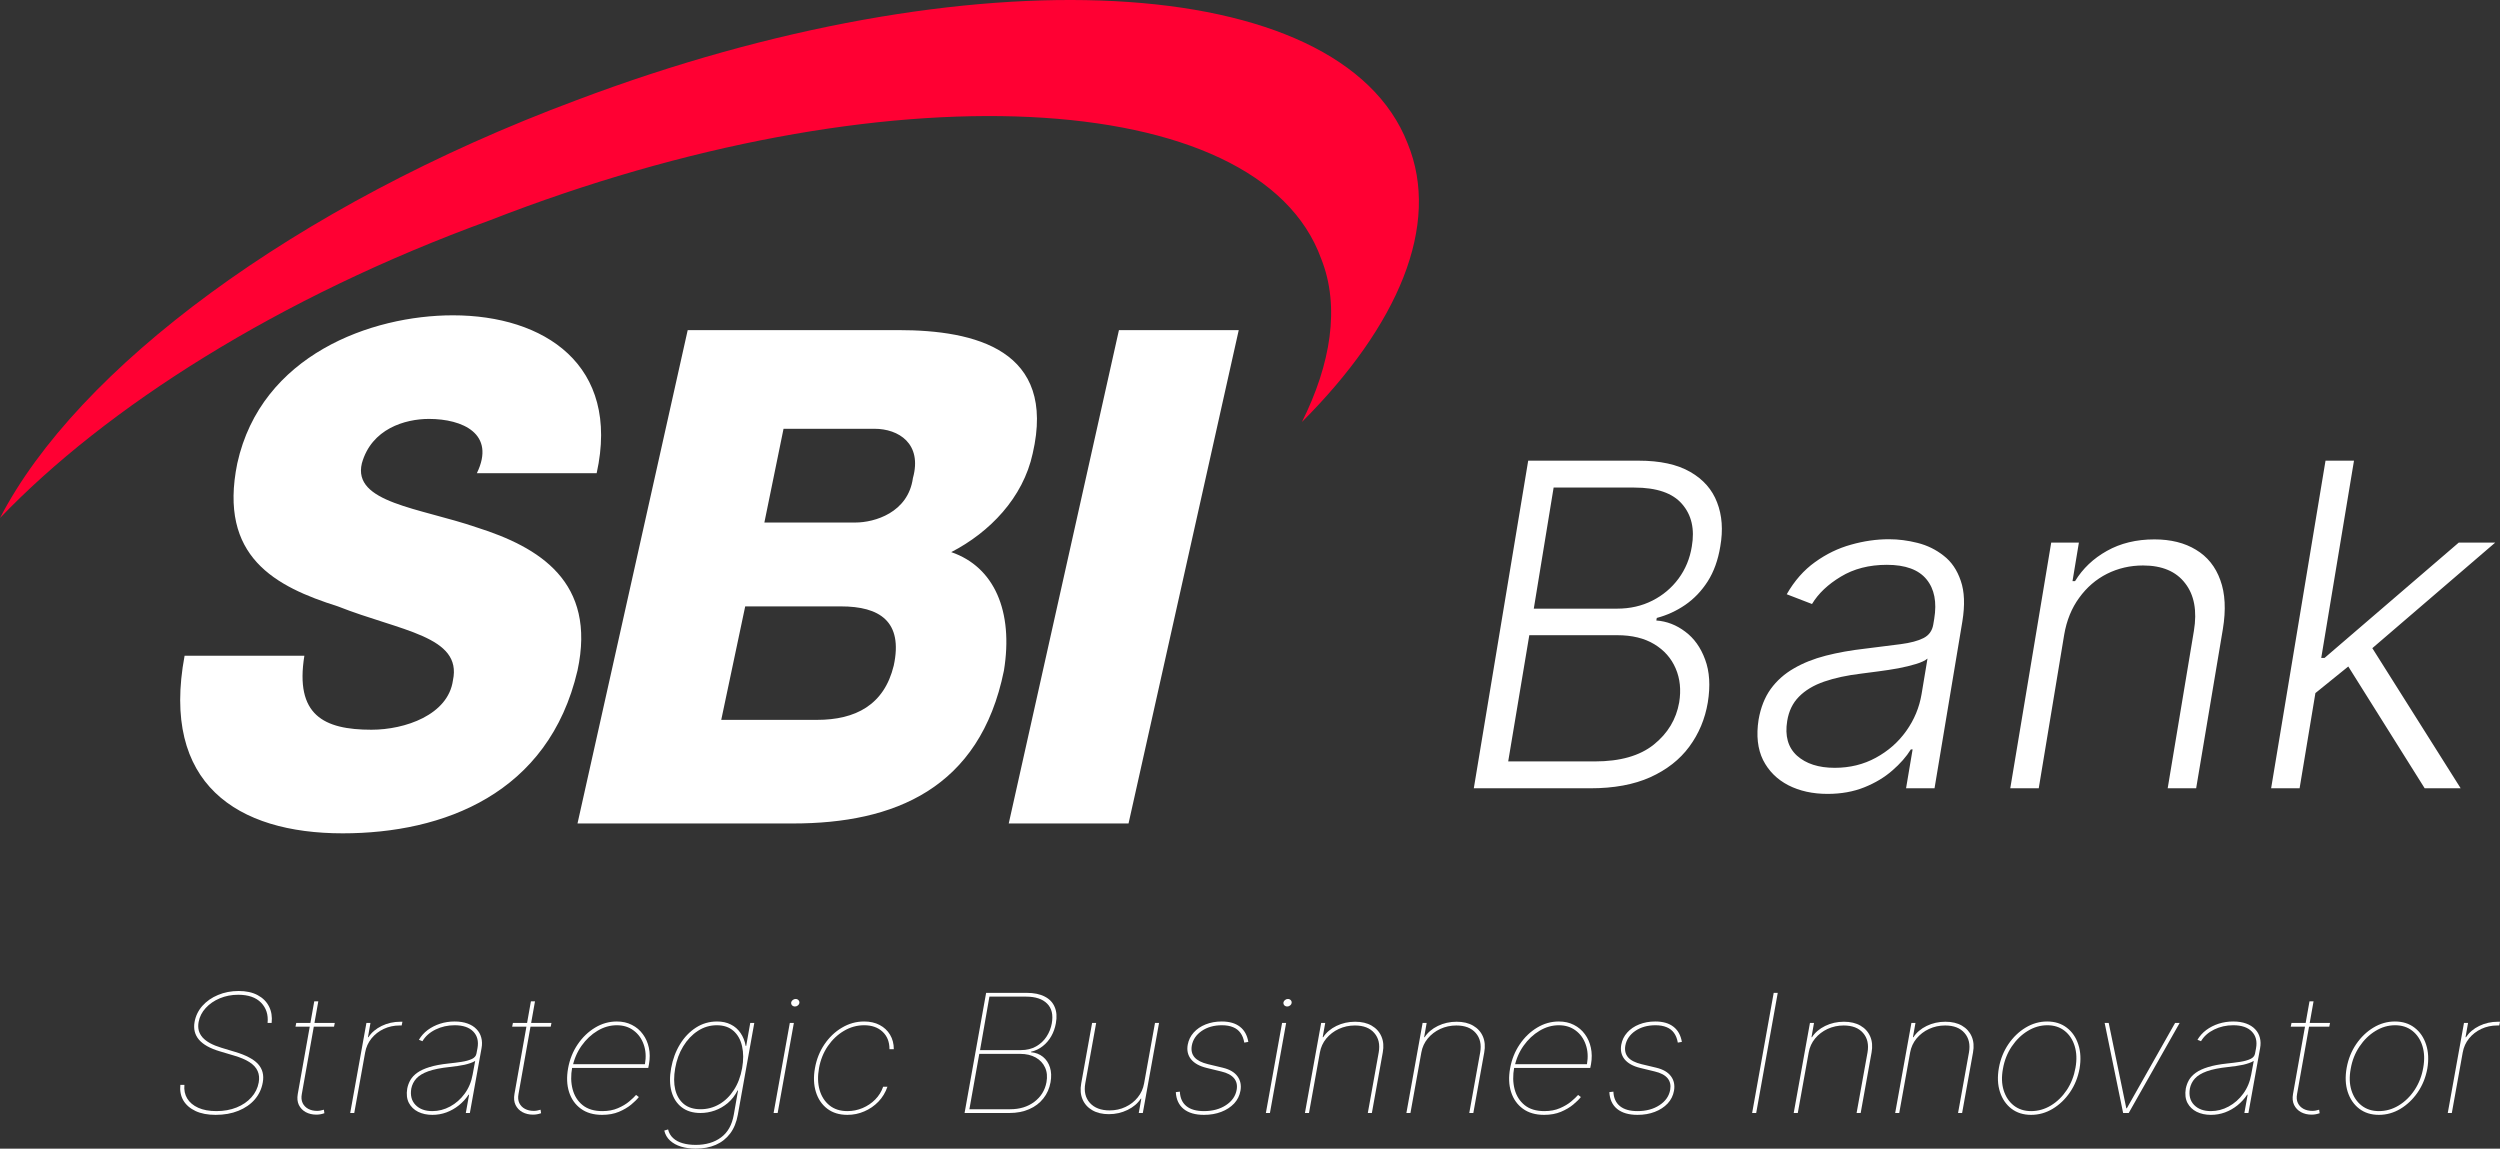 <svg width="111" height="51" viewBox="0 0 111 51" fill="none" xmlns="http://www.w3.org/2000/svg">
<rect x="0" y="0" width="111" height="51" fill="#333333" stroke="none"/>
<path d="M65.437 35L67.852 20.454H72.759C73.706 20.454 74.469 20.62 75.046 20.952C75.624 21.283 76.022 21.735 76.239 22.308C76.462 22.881 76.509 23.532 76.381 24.261C76.282 24.867 76.095 25.386 75.82 25.817C75.546 26.243 75.212 26.591 74.819 26.861C74.431 27.126 74.012 27.318 73.562 27.436L73.54 27.55C74.004 27.583 74.433 27.749 74.826 28.047C75.219 28.34 75.513 28.752 75.707 29.283C75.906 29.813 75.946 30.447 75.827 31.186C75.704 31.92 75.43 32.576 75.004 33.153C74.582 33.726 74.004 34.178 73.271 34.51C72.541 34.837 71.656 35 70.614 35H65.437ZM66.964 33.807H70.813C71.935 33.807 72.807 33.558 73.427 33.061C74.047 32.564 74.424 31.939 74.556 31.186C74.646 30.632 74.594 30.13 74.4 29.68C74.206 29.226 73.888 28.866 73.448 28.601C73.008 28.336 72.461 28.203 71.808 28.203H67.901L66.964 33.807ZM68.1 27.024H71.8C72.373 27.024 72.894 26.906 73.363 26.669C73.832 26.432 74.22 26.106 74.528 25.689C74.835 25.272 75.032 24.796 75.117 24.261C75.25 23.49 75.105 22.862 74.684 22.379C74.267 21.892 73.559 21.648 72.56 21.648H68.981L68.1 27.024ZM81.142 35.249C80.484 35.249 79.903 35.121 79.402 34.865C78.9 34.605 78.526 34.231 78.279 33.743C78.038 33.251 77.972 32.654 78.081 31.953C78.175 31.413 78.355 30.959 78.62 30.59C78.89 30.22 79.231 29.917 79.643 29.68C80.055 29.439 80.528 29.25 81.064 29.112C81.599 28.975 82.181 28.871 82.811 28.8C83.426 28.724 83.952 28.658 84.387 28.601C84.823 28.544 85.162 28.454 85.403 28.331C85.644 28.208 85.789 28.009 85.836 27.734L85.879 27.479C86.002 26.735 85.888 26.151 85.538 25.724C85.188 25.294 84.6 25.078 83.777 25.078C82.991 25.078 82.309 25.253 81.731 25.604C81.158 25.949 80.732 26.354 80.453 26.818L79.331 26.385C79.671 25.788 80.091 25.312 80.588 24.957C81.085 24.598 81.618 24.34 82.186 24.183C82.754 24.022 83.315 23.942 83.869 23.942C84.286 23.942 84.709 23.996 85.14 24.105C85.571 24.214 85.957 24.403 86.298 24.673C86.644 24.938 86.897 25.31 87.058 25.788C87.224 26.262 87.247 26.863 87.129 27.592L85.893 35H84.629L84.92 33.274H84.842C84.643 33.596 84.368 33.909 84.018 34.212C83.672 34.515 83.258 34.763 82.775 34.957C82.292 35.151 81.748 35.249 81.142 35.249ZM81.461 34.091C82.134 34.091 82.742 33.942 83.287 33.644C83.836 33.345 84.286 32.95 84.636 32.457C84.991 31.96 85.218 31.413 85.318 30.817L85.581 29.24C85.476 29.33 85.306 29.41 85.069 29.482C84.837 29.553 84.575 29.616 84.281 29.673C83.992 29.725 83.701 29.77 83.407 29.808C83.118 29.846 82.863 29.879 82.64 29.908C82.01 29.983 81.461 30.102 80.993 30.263C80.528 30.424 80.157 30.646 79.877 30.93C79.598 31.21 79.423 31.57 79.352 32.01C79.243 32.673 79.387 33.187 79.785 33.551C80.188 33.911 80.746 34.091 81.461 34.091ZM91.65 28.182L90.52 35H89.256L91.074 24.091H92.303L92.019 25.803H92.132C92.473 25.244 92.945 24.796 93.546 24.46C94.152 24.119 94.855 23.949 95.655 23.949C96.384 23.949 97 24.103 97.502 24.41C98.008 24.713 98.368 25.161 98.581 25.753C98.799 26.345 98.837 27.072 98.695 27.933L97.509 35H96.245L97.409 28.011C97.556 27.121 97.426 26.416 97.019 25.895C96.616 25.369 95.994 25.107 95.151 25.107C94.578 25.107 94.045 25.23 93.553 25.476C93.065 25.722 92.653 26.077 92.317 26.541C91.981 27 91.758 27.547 91.65 28.182ZM102.67 30.881L102.926 29.212H103.21L109.169 24.091H110.788L104.901 29.148L104.787 29.169L102.67 30.881ZM100.838 35L103.253 20.454H104.517L102.102 35H100.838ZM107.656 35L104.141 29.396L105.17 28.523L109.254 35H107.656Z" fill="white"/>
<path d="M13.514 29.114C13.089 31.743 14.365 32.4 16.493 32.4C17.982 32.4 19.897 31.743 20.11 30.209C20.535 28.238 17.769 28.019 15.004 26.924C12.238 26.048 9.685 24.733 10.536 20.571C11.6 15.752 16.493 14 20.11 14C24.152 14 27.556 16.191 26.492 21.009H21.173C22.024 19.257 20.535 18.6 19.046 18.6C17.982 18.6 16.493 19.038 16.067 20.571C15.642 22.324 18.62 22.543 21.173 23.419C23.939 24.295 26.492 25.829 25.641 29.771C24.364 35.248 19.684 37 15.216 37C10.536 37 7.132 34.809 8.196 29.114H13.514ZM49.681 14.657H55L50.107 36.562H44.788L49.681 14.657ZM30.534 14.657H39.895C43.299 14.657 46.916 15.533 45.852 20.133C45.426 22.105 43.937 23.638 42.235 24.514C44.15 25.171 45.001 27.143 44.575 29.771C43.512 35.029 39.682 36.562 35.215 36.562H25.641L30.534 14.657ZM33.938 23.2H37.98C38.831 23.2 40.321 22.762 40.533 21.229C40.959 19.695 39.895 19.038 38.831 19.038H34.789L33.938 23.2ZM32.023 31.962H36.278C37.98 31.962 39.257 31.305 39.682 29.552C40.108 27.581 39.044 26.924 37.342 26.924H33.087L32.023 31.962Z" fill="white"/>
<path d="M62.498 6.367C59.512 -1.309 43.088 -2.162 25.597 4.448C13.012 9.14 3.413 16.39 0 23C4.693 18.096 12.372 13.191 21.757 9.779C39.248 2.956 55.886 3.809 58.659 11.485C59.512 13.618 59.085 16.176 57.806 18.735C62.072 14.47 63.991 9.993 62.498 6.367Z" fill="#FF0033"/>
<path d="M11.881 45.417C11.916 45.052 11.82 44.753 11.591 44.518C11.362 44.284 11.023 44.167 10.575 44.167C10.282 44.167 10.01 44.22 9.759 44.325C9.509 44.43 9.301 44.573 9.134 44.755C8.967 44.936 8.862 45.142 8.819 45.375C8.794 45.51 8.796 45.635 8.824 45.75C8.854 45.863 8.911 45.967 8.993 46.062C9.078 46.156 9.189 46.241 9.328 46.318C9.469 46.394 9.637 46.462 9.832 46.521L10.451 46.708C10.688 46.779 10.889 46.859 11.056 46.948C11.225 47.036 11.359 47.135 11.459 47.245C11.558 47.354 11.625 47.477 11.659 47.612C11.694 47.747 11.697 47.898 11.667 48.062C11.616 48.349 11.497 48.601 11.31 48.818C11.122 49.033 10.88 49.2 10.583 49.32C10.289 49.44 9.952 49.5 9.573 49.5C9.224 49.5 8.928 49.444 8.684 49.331C8.44 49.216 8.259 49.059 8.14 48.859C8.024 48.658 7.98 48.427 8.008 48.167H8.188C8.166 48.396 8.207 48.598 8.312 48.773C8.419 48.949 8.582 49.086 8.802 49.185C9.021 49.284 9.29 49.333 9.607 49.333C9.939 49.333 10.238 49.279 10.505 49.172C10.771 49.064 10.99 48.915 11.16 48.724C11.333 48.533 11.442 48.312 11.487 48.062C11.521 47.871 11.505 47.702 11.439 47.555C11.375 47.407 11.257 47.277 11.084 47.164C10.912 47.051 10.678 46.951 10.384 46.865L9.753 46.677C9.324 46.549 9.017 46.377 8.833 46.161C8.649 45.944 8.584 45.682 8.639 45.375C8.687 45.106 8.803 44.868 8.985 44.661C9.169 44.455 9.4 44.293 9.68 44.177C9.96 44.059 10.265 44 10.598 44C10.928 44 11.207 44.061 11.436 44.182C11.665 44.304 11.834 44.471 11.943 44.685C12.052 44.898 12.091 45.142 12.061 45.417H11.881Z" fill="white"/>
<path d="M14.865 45.417L14.831 45.583H13.12L13.154 45.417H14.865ZM13.953 44.458H14.133L13.401 48.573C13.371 48.729 13.384 48.864 13.438 48.977C13.492 49.088 13.576 49.174 13.688 49.234C13.801 49.293 13.931 49.323 14.077 49.323C14.127 49.323 14.176 49.319 14.223 49.31C14.272 49.3 14.325 49.286 14.381 49.271L14.403 49.427C14.341 49.448 14.282 49.464 14.226 49.474C14.172 49.484 14.111 49.49 14.043 49.49C13.867 49.49 13.71 49.452 13.573 49.378C13.438 49.303 13.337 49.197 13.269 49.06C13.204 48.923 13.188 48.76 13.221 48.573L13.953 44.458Z" fill="white"/>
<path d="M15.549 49.417L16.269 45.417H16.449L16.337 46.052H16.359C16.494 45.844 16.69 45.677 16.945 45.552C17.202 45.427 17.48 45.365 17.778 45.365C17.8 45.365 17.815 45.365 17.823 45.365C17.83 45.365 17.845 45.365 17.868 45.365L17.834 45.531C17.812 45.531 17.797 45.531 17.789 45.531C17.782 45.531 17.767 45.531 17.744 45.531C17.489 45.531 17.253 45.583 17.035 45.685C16.819 45.787 16.638 45.929 16.492 46.109C16.347 46.29 16.254 46.496 16.213 46.729L15.729 49.417H15.549Z" fill="white"/>
<path d="M19.196 49.5C18.959 49.5 18.749 49.455 18.565 49.365C18.383 49.274 18.246 49.142 18.154 48.969C18.064 48.795 18.04 48.583 18.081 48.333C18.107 48.198 18.154 48.071 18.222 47.953C18.291 47.833 18.393 47.725 18.529 47.628C18.666 47.53 18.847 47.447 19.072 47.378C19.297 47.308 19.578 47.255 19.916 47.219C20.119 47.198 20.311 47.174 20.493 47.146C20.675 47.118 20.826 47.076 20.946 47.021C21.066 46.965 21.136 46.885 21.154 46.781L21.2 46.542C21.256 46.234 21.194 45.988 21.014 45.802C20.834 45.615 20.558 45.521 20.186 45.521C19.882 45.521 19.6 45.584 19.339 45.711C19.08 45.838 18.886 46.01 18.757 46.229L18.599 46.167C18.697 46 18.826 45.856 18.987 45.734C19.151 45.613 19.334 45.519 19.539 45.453C19.745 45.387 19.961 45.354 20.186 45.354C20.406 45.354 20.597 45.385 20.761 45.445C20.924 45.504 21.056 45.588 21.157 45.695C21.261 45.801 21.331 45.926 21.368 46.07C21.408 46.214 21.412 46.371 21.38 46.542L20.862 49.417H20.682L20.828 48.604H20.805C20.685 48.785 20.541 48.943 20.372 49.078C20.205 49.212 20.021 49.316 19.82 49.391C19.622 49.464 19.413 49.5 19.196 49.5ZM19.196 49.333C19.47 49.333 19.732 49.266 19.984 49.13C20.237 48.993 20.453 48.803 20.631 48.56C20.811 48.315 20.929 48.031 20.986 47.708L21.098 47.104C21.04 47.141 20.971 47.173 20.89 47.2C20.811 47.228 20.723 47.254 20.625 47.276C20.53 47.297 20.426 47.315 20.313 47.331C20.202 47.346 20.085 47.361 19.961 47.375C19.567 47.417 19.252 47.48 19.015 47.565C18.779 47.65 18.603 47.757 18.486 47.885C18.37 48.014 18.295 48.163 18.261 48.333C18.211 48.635 18.273 48.878 18.45 49.06C18.626 49.242 18.875 49.333 19.196 49.333Z" fill="white"/>
<path d="M24.485 45.417L24.452 45.583H22.74L22.774 45.417H24.485ZM23.573 44.458H23.754L23.022 48.573C22.992 48.729 23.004 48.864 23.058 48.977C23.113 49.088 23.196 49.174 23.309 49.234C23.422 49.293 23.551 49.323 23.697 49.323C23.748 49.323 23.797 49.319 23.844 49.31C23.892 49.3 23.945 49.286 24.001 49.271L24.024 49.427C23.962 49.448 23.903 49.464 23.846 49.474C23.792 49.484 23.731 49.49 23.664 49.49C23.487 49.49 23.331 49.452 23.194 49.378C23.058 49.303 22.957 49.197 22.89 49.06C22.824 48.923 22.808 48.76 22.842 48.573L23.573 44.458Z" fill="white"/>
<path d="M26.733 49.5C26.354 49.5 26.039 49.409 25.79 49.227C25.54 49.044 25.366 48.797 25.266 48.484C25.167 48.172 25.153 47.819 25.224 47.427C25.296 47.035 25.437 46.682 25.649 46.37C25.861 46.057 26.118 45.81 26.42 45.628C26.722 45.445 27.044 45.354 27.386 45.354C27.637 45.354 27.86 45.404 28.055 45.505C28.253 45.604 28.415 45.741 28.542 45.917C28.672 46.09 28.761 46.292 28.81 46.521C28.859 46.748 28.86 46.991 28.815 47.25L28.782 47.417H25.314L25.348 47.25H28.635C28.692 46.931 28.674 46.641 28.582 46.38C28.492 46.118 28.343 45.91 28.134 45.755C27.928 45.599 27.678 45.521 27.386 45.521C27.089 45.521 26.804 45.602 26.53 45.766C26.256 45.929 26.02 46.151 25.821 46.432C25.622 46.714 25.487 47.031 25.416 47.385L25.404 47.396C25.34 47.746 25.347 48.069 25.424 48.362C25.501 48.655 25.649 48.891 25.869 49.068C26.088 49.245 26.38 49.333 26.744 49.333C27.007 49.333 27.237 49.29 27.436 49.203C27.637 49.116 27.804 49.017 27.937 48.904C28.072 48.791 28.174 48.694 28.241 48.615L28.365 48.708C28.286 48.809 28.173 48.921 28.025 49.044C27.876 49.167 27.694 49.274 27.479 49.365C27.263 49.455 27.014 49.5 26.733 49.5Z" fill="white"/>
<path d="M30.89 51C30.65 51 30.433 50.97 30.237 50.909C30.042 50.85 29.88 50.76 29.75 50.641C29.621 50.523 29.536 50.375 29.494 50.198L29.663 50.146C29.701 50.302 29.775 50.431 29.886 50.531C29.996 50.634 30.137 50.709 30.308 50.758C30.479 50.808 30.673 50.833 30.89 50.833C31.341 50.833 31.715 50.723 32.013 50.503C32.312 50.282 32.5 49.948 32.579 49.5L32.77 48.417H32.748C32.635 48.639 32.491 48.825 32.315 48.974C32.14 49.121 31.948 49.233 31.738 49.307C31.529 49.38 31.318 49.417 31.104 49.417C30.767 49.417 30.488 49.333 30.268 49.164C30.049 48.996 29.898 48.762 29.815 48.464C29.733 48.165 29.727 47.819 29.798 47.427C29.87 47.031 30.001 46.677 30.192 46.365C30.384 46.052 30.62 45.806 30.902 45.625C31.183 45.444 31.494 45.354 31.836 45.354C32.069 45.354 32.272 45.398 32.447 45.487C32.623 45.574 32.767 45.699 32.877 45.862C32.99 46.023 33.067 46.215 33.108 46.438H33.131L33.311 45.417H33.491L32.759 49.5C32.699 49.83 32.586 50.106 32.419 50.328C32.252 50.55 32.039 50.718 31.78 50.831C31.521 50.944 31.224 51 30.89 51ZM31.104 49.25C31.404 49.25 31.681 49.176 31.934 49.029C32.19 48.881 32.406 48.671 32.582 48.398C32.76 48.126 32.883 47.802 32.95 47.427C33.014 47.066 33.013 46.742 32.948 46.456C32.884 46.167 32.757 45.94 32.568 45.773C32.38 45.605 32.133 45.521 31.825 45.521C31.521 45.521 31.24 45.605 30.983 45.773C30.728 45.94 30.512 46.167 30.336 46.456C30.161 46.742 30.042 47.066 29.979 47.427C29.915 47.788 29.916 48.106 29.981 48.38C30.049 48.653 30.176 48.866 30.364 49.021C30.554 49.174 30.8 49.25 31.104 49.25Z" fill="white"/>
<path d="M34.348 49.417L35.068 45.417H35.248L34.528 49.417H34.348ZM35.299 44.688C35.243 44.688 35.198 44.669 35.164 44.633C35.132 44.596 35.121 44.552 35.13 44.5C35.138 44.464 35.16 44.431 35.198 44.401C35.235 44.37 35.277 44.354 35.322 44.354C35.378 44.354 35.422 44.372 35.454 44.409C35.488 44.445 35.5 44.49 35.491 44.542C35.483 44.58 35.461 44.614 35.423 44.643C35.386 44.673 35.344 44.688 35.299 44.688Z" fill="white"/>
<path d="M37.625 49.5C37.268 49.5 36.97 49.409 36.73 49.227C36.491 49.044 36.323 48.797 36.226 48.484C36.128 48.17 36.114 47.818 36.184 47.427C36.253 47.033 36.394 46.68 36.606 46.367C36.818 46.055 37.077 45.808 37.383 45.628C37.69 45.445 38.019 45.354 38.368 45.354C38.63 45.354 38.86 45.406 39.057 45.51C39.254 45.613 39.408 45.757 39.519 45.943C39.629 46.127 39.685 46.34 39.685 46.583H39.493C39.493 46.257 39.39 45.998 39.184 45.807C38.979 45.616 38.707 45.521 38.368 45.521C38.05 45.521 37.751 45.604 37.47 45.771C37.19 45.936 36.952 46.161 36.755 46.448C36.56 46.734 36.429 47.061 36.364 47.427C36.3 47.781 36.308 48.102 36.389 48.391C36.472 48.679 36.618 48.908 36.828 49.078C37.038 49.248 37.304 49.333 37.625 49.333C37.859 49.333 38.083 49.288 38.297 49.198C38.511 49.108 38.699 48.981 38.86 48.818C39.022 48.654 39.139 48.465 39.212 48.25H39.403C39.315 48.505 39.181 48.727 39.001 48.914C38.821 49.1 38.612 49.244 38.373 49.346C38.137 49.449 37.887 49.5 37.625 49.5Z" fill="white"/>
<path d="M42.827 49.417L43.784 44.083H45.585C45.908 44.083 46.174 44.138 46.385 44.247C46.597 44.355 46.745 44.51 46.829 44.714C46.916 44.915 46.932 45.156 46.88 45.438C46.842 45.646 46.774 45.837 46.675 46.01C46.575 46.184 46.449 46.331 46.297 46.45C46.145 46.57 45.972 46.653 45.777 46.698V46.719C45.983 46.736 46.159 46.804 46.306 46.922C46.452 47.04 46.556 47.196 46.618 47.391C46.68 47.585 46.688 47.806 46.644 48.052C46.595 48.326 46.489 48.566 46.325 48.771C46.164 48.976 45.955 49.135 45.698 49.247C45.443 49.36 45.15 49.417 44.82 49.417H42.827ZM43.041 49.25H44.853C45.276 49.25 45.632 49.141 45.923 48.922C46.216 48.701 46.396 48.411 46.463 48.052C46.508 47.806 46.488 47.588 46.401 47.398C46.315 47.209 46.176 47.061 45.985 46.953C45.794 46.846 45.563 46.792 45.293 46.792H43.48L43.041 49.25ZM43.514 46.625H45.326C45.585 46.625 45.81 46.57 46.002 46.461C46.193 46.352 46.348 46.207 46.466 46.026C46.584 45.846 46.662 45.649 46.7 45.438C46.767 45.057 46.698 44.765 46.492 44.56C46.287 44.353 45.974 44.25 45.551 44.25H43.93L43.514 46.625Z" fill="white"/>
<path d="M50.798 48.104L51.282 45.417H51.462L50.741 49.417H50.561L50.674 48.781H50.651C50.516 48.99 50.32 49.156 50.063 49.281C49.808 49.406 49.531 49.469 49.233 49.469C48.944 49.469 48.699 49.411 48.498 49.294C48.297 49.178 48.153 49.017 48.065 48.812C47.977 48.608 47.957 48.371 48.006 48.104L48.49 45.417H48.67L48.186 48.104C48.124 48.458 48.192 48.746 48.391 48.969C48.592 49.191 48.884 49.302 49.267 49.302C49.522 49.302 49.757 49.251 49.973 49.148C50.191 49.046 50.372 48.904 50.516 48.724C50.663 48.543 50.756 48.337 50.798 48.104Z" fill="white"/>
<path d="M55.426 46.26L55.246 46.292C55.216 46.118 55.16 45.975 55.077 45.862C54.994 45.747 54.885 45.662 54.748 45.607C54.613 45.55 54.448 45.521 54.255 45.521C53.902 45.521 53.603 45.605 53.357 45.773C53.112 45.942 52.964 46.16 52.916 46.427C52.88 46.634 52.92 46.806 53.036 46.943C53.155 47.08 53.355 47.182 53.636 47.25L54.289 47.406C54.593 47.479 54.811 47.606 54.942 47.786C55.075 47.965 55.12 48.179 55.077 48.427C55.039 48.644 54.946 48.833 54.796 48.995C54.645 49.154 54.455 49.279 54.224 49.367C53.995 49.456 53.739 49.5 53.456 49.5C53.069 49.5 52.768 49.412 52.552 49.237C52.339 49.062 52.223 48.812 52.206 48.49L52.386 48.469C52.398 48.75 52.494 48.964 52.676 49.112C52.858 49.26 53.118 49.333 53.456 49.333C53.839 49.333 54.164 49.246 54.432 49.07C54.701 48.893 54.859 48.665 54.908 48.385C54.944 48.181 54.904 48.01 54.79 47.872C54.675 47.735 54.486 47.635 54.221 47.573L53.58 47.417C53.259 47.339 53.026 47.21 52.882 47.031C52.739 46.852 52.69 46.637 52.735 46.385C52.773 46.179 52.861 45.998 53 45.844C53.139 45.689 53.315 45.569 53.529 45.484C53.745 45.398 53.983 45.354 54.244 45.354C54.584 45.354 54.853 45.431 55.052 45.586C55.251 45.739 55.375 45.964 55.426 46.26Z" fill="white"/>
<path d="M56.205 49.417L56.925 45.417H57.105L56.385 49.417H56.205ZM57.156 44.688C57.1 44.688 57.055 44.669 57.021 44.633C56.989 44.596 56.978 44.552 56.987 44.5C56.995 44.464 57.017 44.431 57.055 44.401C57.092 44.37 57.134 44.354 57.179 44.354C57.235 44.354 57.279 44.372 57.311 44.409C57.345 44.445 57.357 44.49 57.347 44.542C57.34 44.58 57.318 44.614 57.28 44.643C57.242 44.673 57.201 44.688 57.156 44.688Z" fill="white"/>
<path d="M58.603 46.729L58.119 49.417H57.939L58.66 45.417H58.84L58.727 46.052H58.75C58.885 45.844 59.08 45.677 59.335 45.552C59.592 45.427 59.87 45.365 60.168 45.365C60.457 45.365 60.702 45.423 60.903 45.539C61.104 45.655 61.248 45.816 61.336 46.021C61.425 46.226 61.444 46.462 61.395 46.729L60.911 49.417H60.731L61.215 46.729C61.277 46.375 61.212 46.087 61.018 45.865C60.827 45.642 60.54 45.531 60.157 45.531C59.902 45.531 59.664 45.583 59.442 45.685C59.223 45.787 59.038 45.929 58.888 46.109C58.739 46.29 58.645 46.496 58.603 46.729Z" fill="white"/>
<path d="M63.108 46.729L62.624 49.417H62.444L63.164 45.417H63.344L63.232 46.052H63.254C63.389 45.844 63.585 45.677 63.84 45.552C64.097 45.427 64.374 45.365 64.673 45.365C64.962 45.365 65.207 45.423 65.407 45.539C65.608 45.655 65.753 45.816 65.841 46.021C65.929 46.226 65.949 46.462 65.9 46.729L65.416 49.417H65.236L65.72 46.729C65.782 46.375 65.716 46.087 65.523 45.865C65.331 45.642 65.044 45.531 64.662 45.531C64.406 45.531 64.168 45.583 63.947 45.685C63.727 45.787 63.542 45.929 63.392 46.109C63.244 46.29 63.149 46.496 63.108 46.729Z" fill="white"/>
<path d="M68.558 49.5C68.179 49.5 67.865 49.409 67.615 49.227C67.366 49.044 67.191 48.797 67.092 48.484C66.992 48.172 66.978 47.819 67.05 47.427C67.121 47.035 67.263 46.682 67.475 46.37C67.687 46.057 67.944 45.81 68.246 45.628C68.548 45.445 68.87 45.354 69.211 45.354C69.463 45.354 69.686 45.404 69.881 45.505C70.078 45.604 70.24 45.741 70.368 45.917C70.497 46.09 70.587 46.292 70.635 46.521C70.684 46.748 70.686 46.991 70.641 47.25L70.607 47.417H67.14L67.174 47.25H70.461C70.517 46.931 70.499 46.641 70.407 46.38C70.317 46.118 70.168 45.91 69.96 45.755C69.753 45.599 69.504 45.521 69.211 45.521C68.915 45.521 68.629 45.602 68.356 45.766C68.082 45.929 67.845 46.151 67.646 46.432C67.447 46.714 67.312 47.031 67.241 47.385L67.23 47.396C67.166 47.746 67.172 48.069 67.249 48.362C67.326 48.655 67.475 48.891 67.694 49.068C67.914 49.245 68.205 49.333 68.569 49.333C68.832 49.333 69.063 49.29 69.262 49.203C69.463 49.116 69.629 49.017 69.763 48.904C69.898 48.791 69.999 48.694 70.067 48.615L70.191 48.708C70.112 48.809 69.998 48.921 69.85 49.044C69.702 49.167 69.52 49.274 69.304 49.365C69.088 49.455 68.84 49.5 68.558 49.5Z" fill="white"/>
<path d="M74.675 46.26L74.495 46.292C74.465 46.118 74.408 45.975 74.326 45.862C74.243 45.747 74.133 45.662 73.996 45.607C73.861 45.55 73.697 45.521 73.504 45.521C73.151 45.521 72.852 45.605 72.606 45.773C72.36 45.942 72.213 46.16 72.164 46.427C72.129 46.634 72.169 46.806 72.285 46.943C72.403 47.08 72.603 47.182 72.885 47.25L73.538 47.406C73.842 47.479 74.059 47.606 74.191 47.786C74.324 47.965 74.369 48.179 74.326 48.427C74.288 48.644 74.194 48.833 74.044 48.995C73.894 49.154 73.704 49.279 73.473 49.367C73.244 49.456 72.988 49.5 72.705 49.5C72.318 49.5 72.017 49.412 71.801 49.237C71.587 49.062 71.472 48.812 71.455 48.49L71.635 48.469C71.646 48.75 71.743 48.964 71.925 49.112C72.107 49.26 72.367 49.333 72.705 49.333C73.087 49.333 73.413 49.246 73.681 49.07C73.95 48.893 74.108 48.665 74.157 48.385C74.192 48.181 74.153 48.01 74.039 47.872C73.924 47.735 73.735 47.635 73.47 47.573L72.828 47.417C72.508 47.339 72.275 47.21 72.13 47.031C71.988 46.852 71.939 46.637 71.984 46.385C72.022 46.179 72.11 45.998 72.249 45.844C72.388 45.689 72.564 45.569 72.778 45.484C72.993 45.398 73.232 45.354 73.493 45.354C73.832 45.354 74.102 45.431 74.3 45.586C74.499 45.739 74.624 45.964 74.675 46.26Z" fill="white"/>
<path d="M78.932 44.083L77.975 49.417H77.795L78.752 44.083H78.932Z" fill="white"/>
<path d="M80.306 46.729L79.822 49.417H79.641L80.362 45.417H80.542L80.43 46.052H80.452C80.587 45.844 80.782 45.677 81.037 45.552C81.294 45.427 81.572 45.365 81.871 45.365C82.159 45.365 82.404 45.423 82.605 45.539C82.806 45.655 82.95 45.816 83.038 46.021C83.127 46.226 83.146 46.462 83.098 46.729L82.614 49.417H82.433L82.918 46.729C82.979 46.375 82.914 46.087 82.721 45.865C82.529 45.642 82.242 45.531 81.859 45.531C81.604 45.531 81.366 45.583 81.144 45.685C80.925 45.787 80.74 45.929 80.59 46.109C80.442 46.29 80.347 46.496 80.306 46.729Z" fill="white"/>
<path d="M84.81 46.729L84.326 49.417H84.146L84.867 45.417H85.047L84.934 46.052H84.957C85.092 45.844 85.287 45.677 85.542 45.552C85.799 45.427 86.077 45.365 86.375 45.365C86.664 45.365 86.909 45.423 87.11 45.539C87.31 45.655 87.455 45.816 87.543 46.021C87.631 46.226 87.651 46.462 87.602 46.729L87.118 49.417H86.938L87.422 46.729C87.484 46.375 87.418 46.087 87.225 45.865C87.034 45.642 86.746 45.531 86.364 45.531C86.109 45.531 85.87 45.583 85.649 45.685C85.429 45.787 85.245 45.929 85.094 46.109C84.946 46.29 84.852 46.496 84.81 46.729Z" fill="white"/>
<path d="M90.182 49.5C89.84 49.5 89.549 49.409 89.309 49.227C89.071 49.044 88.9 48.795 88.797 48.479C88.695 48.163 88.68 47.806 88.752 47.406C88.823 47.017 88.964 46.668 89.174 46.359C89.386 46.049 89.641 45.804 89.939 45.625C90.24 45.444 90.557 45.354 90.891 45.354C91.236 45.354 91.528 45.446 91.766 45.63C92.006 45.814 92.177 46.064 92.278 46.38C92.382 46.696 92.399 47.052 92.332 47.448C92.26 47.837 92.119 48.187 91.907 48.497C91.695 48.806 91.439 49.051 91.138 49.232C90.838 49.411 90.519 49.5 90.182 49.5ZM90.182 49.333C90.493 49.333 90.787 49.25 91.062 49.083C91.338 48.915 91.573 48.686 91.766 48.396C91.959 48.104 92.088 47.774 92.152 47.406C92.216 47.049 92.203 46.727 92.115 46.443C92.027 46.158 91.878 45.933 91.668 45.768C91.457 45.603 91.202 45.521 90.902 45.521C90.594 45.521 90.303 45.606 90.027 45.776C89.751 45.944 89.516 46.175 89.32 46.466C89.125 46.756 88.996 47.083 88.932 47.448C88.864 47.806 88.875 48.127 88.963 48.411C89.053 48.696 89.203 48.921 89.413 49.086C89.625 49.251 89.881 49.333 90.182 49.333Z" fill="white"/>
<path d="M96.778 45.417L94.515 49.417H94.267L93.446 45.417H93.626L94.408 49.208H94.431L96.575 45.417H96.778Z" fill="white"/>
<path d="M98.164 49.5C97.928 49.5 97.718 49.455 97.534 49.365C97.352 49.274 97.215 49.142 97.123 48.969C97.033 48.795 97.008 48.583 97.049 48.333C97.076 48.198 97.123 48.071 97.19 47.953C97.26 47.833 97.362 47.725 97.497 47.628C97.634 47.53 97.815 47.447 98.04 47.378C98.265 47.308 98.547 47.255 98.885 47.219C99.087 47.198 99.279 47.174 99.462 47.146C99.644 47.118 99.794 47.076 99.915 47.021C100.035 46.965 100.104 46.885 100.123 46.781L100.168 46.542C100.224 46.234 100.162 45.988 99.982 45.802C99.802 45.615 99.526 45.521 99.155 45.521C98.851 45.521 98.568 45.584 98.308 45.711C98.049 45.838 97.854 46.01 97.725 46.229L97.567 46.167C97.665 46 97.794 45.856 97.956 45.734C98.119 45.613 98.303 45.519 98.507 45.453C98.714 45.387 98.93 45.354 99.155 45.354C99.374 45.354 99.566 45.385 99.729 45.445C99.892 45.504 100.024 45.588 100.126 45.695C100.229 45.801 100.299 45.926 100.337 46.07C100.376 46.214 100.38 46.371 100.348 46.542L99.83 49.417H99.65L99.796 48.604H99.774C99.654 48.785 99.509 48.943 99.341 49.078C99.174 49.212 98.99 49.316 98.789 49.391C98.59 49.464 98.382 49.5 98.164 49.5ZM98.164 49.333C98.438 49.333 98.701 49.266 98.952 49.13C99.205 48.993 99.421 48.803 99.599 48.56C99.779 48.315 99.898 48.031 99.954 47.708L100.067 47.104C100.008 47.141 99.939 47.173 99.858 47.2C99.779 47.228 99.691 47.254 99.594 47.276C99.498 47.297 99.394 47.315 99.281 47.331C99.171 47.346 99.053 47.361 98.93 47.375C98.535 47.417 98.22 47.48 97.984 47.565C97.748 47.65 97.571 47.757 97.455 47.885C97.338 48.014 97.263 48.163 97.23 48.333C97.179 48.635 97.242 48.878 97.418 49.06C97.595 49.242 97.843 49.333 98.164 49.333Z" fill="white"/>
<path d="M103.454 45.417L103.42 45.583H101.709L101.743 45.417H103.454ZM102.542 44.458H102.722L101.99 48.573C101.96 48.729 101.972 48.864 102.027 48.977C102.081 49.088 102.165 49.174 102.277 49.234C102.39 49.293 102.519 49.323 102.666 49.323C102.716 49.323 102.765 49.319 102.812 49.31C102.861 49.3 102.913 49.286 102.97 49.271L102.992 49.427C102.93 49.448 102.871 49.464 102.815 49.474C102.76 49.484 102.7 49.49 102.632 49.49C102.456 49.49 102.299 49.452 102.162 49.378C102.027 49.303 101.926 49.197 101.858 49.06C101.792 48.923 101.776 48.76 101.81 48.573L102.542 44.458Z" fill="white"/>
<path d="M105.622 49.5C105.281 49.5 104.99 49.409 104.75 49.227C104.512 49.044 104.341 48.795 104.238 48.479C104.136 48.163 104.121 47.806 104.193 47.406C104.264 47.017 104.405 46.668 104.615 46.359C104.827 46.049 105.082 45.804 105.38 45.625C105.68 45.444 105.998 45.354 106.332 45.354C106.677 45.354 106.969 45.446 107.207 45.63C107.447 45.814 107.618 46.064 107.719 46.38C107.822 46.696 107.84 47.052 107.773 47.448C107.701 47.837 107.56 48.187 107.348 48.497C107.136 48.806 106.879 49.051 106.579 49.232C106.279 49.411 105.96 49.5 105.622 49.5ZM105.622 49.333C105.934 49.333 106.227 49.25 106.503 49.083C106.779 48.915 107.014 48.686 107.207 48.396C107.4 48.104 107.529 47.774 107.592 47.406C107.656 47.049 107.644 46.727 107.556 46.443C107.468 46.158 107.318 45.933 107.108 45.768C106.898 45.603 106.643 45.521 106.343 45.521C106.035 45.521 105.743 45.606 105.468 45.776C105.192 45.944 104.956 46.175 104.761 46.466C104.566 46.756 104.436 47.083 104.373 47.448C104.305 47.806 104.315 48.127 104.404 48.411C104.494 48.696 104.644 48.921 104.854 49.086C105.066 49.251 105.322 49.333 105.622 49.333Z" fill="white"/>
<path d="M108.681 49.417L109.401 45.417H109.582L109.469 46.052H109.491C109.627 45.844 109.822 45.677 110.077 45.552C110.334 45.427 110.612 45.365 110.91 45.365C110.932 45.365 110.947 45.365 110.955 45.365C110.962 45.365 110.977 45.365 111 45.365L110.966 45.531C110.944 45.531 110.929 45.531 110.921 45.531C110.914 45.531 110.899 45.531 110.876 45.531C110.621 45.531 110.385 45.583 110.167 45.685C109.951 45.787 109.77 45.929 109.624 46.109C109.479 46.29 109.386 46.496 109.345 46.729L108.861 49.417H108.681Z" fill="white"/>
</svg>
